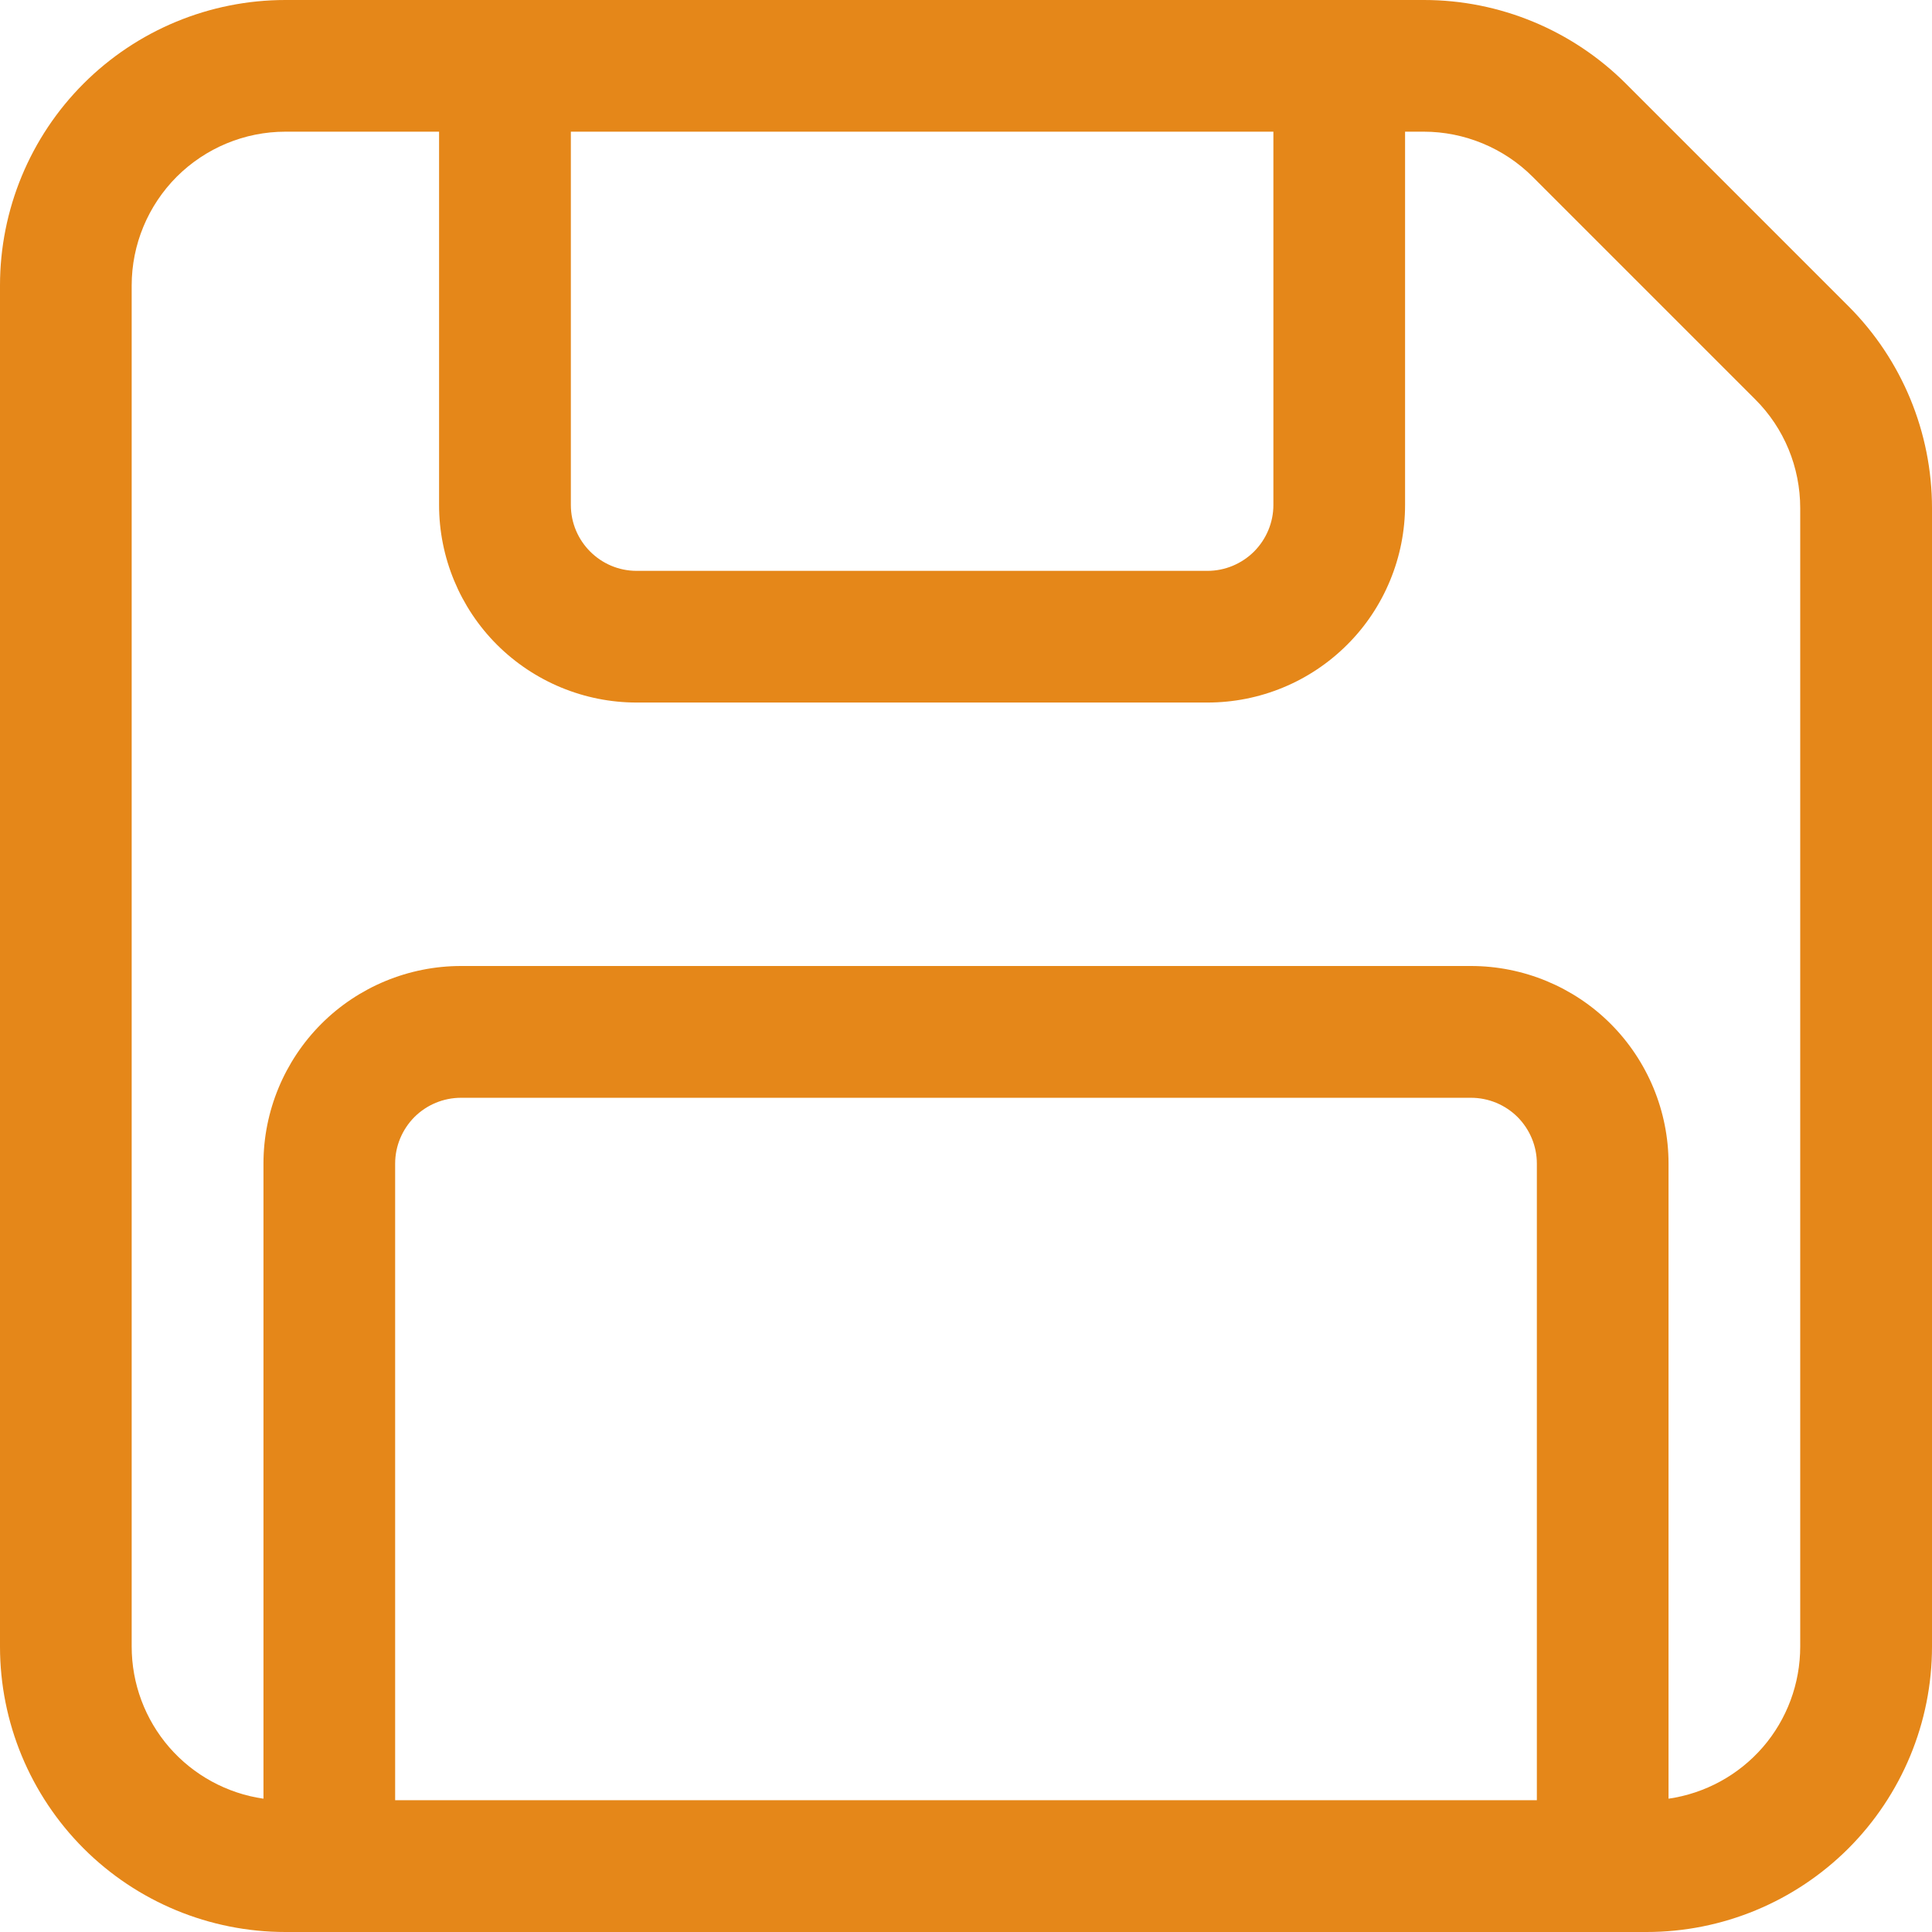 <svg width="19" height="19" viewBox="0 0 19 19" fill="none" xmlns="http://www.w3.org/2000/svg">
<path d="M2.807 1.295C2.406 1.295 2.022 1.455 1.738 1.738C1.455 2.022 1.295 2.406 1.295 2.807V16.193C1.295 16.557 1.426 16.908 1.664 17.183C1.902 17.457 2.231 17.637 2.591 17.689V11.443C2.591 10.928 2.796 10.434 3.16 10.069C3.524 9.705 4.019 9.5 4.534 9.5H14.466C14.981 9.5 15.476 9.705 15.84 10.069C16.204 10.434 16.409 10.928 16.409 11.443V17.689C16.769 17.637 17.098 17.457 17.336 17.183C17.574 16.908 17.704 16.557 17.704 16.193V4.997C17.704 4.595 17.546 4.211 17.262 3.928L15.072 1.738C14.932 1.598 14.765 1.487 14.582 1.411C14.398 1.335 14.202 1.295 14.003 1.295H13.818V4.966C13.818 5.221 13.768 5.474 13.67 5.71C13.573 5.945 13.43 6.16 13.249 6.34C13.069 6.52 12.854 6.664 12.619 6.761C12.383 6.859 12.13 6.909 11.875 6.909H6.261C5.746 6.909 5.252 6.704 4.887 6.34C4.523 5.976 4.318 5.481 4.318 4.966V1.295H2.807ZM5.614 1.295V4.966C5.614 5.323 5.904 5.614 6.261 5.614H11.875C12.047 5.614 12.211 5.545 12.333 5.424C12.454 5.302 12.523 5.138 12.523 4.966V1.295H5.614ZM15.114 17.704V11.443C15.114 11.271 15.045 11.107 14.924 10.985C14.802 10.864 14.638 10.796 14.466 10.796H4.534C4.362 10.796 4.198 10.864 4.076 10.985C3.955 11.107 3.886 11.271 3.886 11.443V17.704H15.114ZM0 2.807C0 2.062 0.296 1.348 0.822 0.822C1.348 0.296 2.062 0 2.807 0H14.004C14.748 4.4453e-05 15.462 0.296 15.989 0.822L18.178 3.011C18.705 3.538 19 4.253 19 4.997V16.193C19 16.938 18.704 17.651 18.178 18.178C17.651 18.704 16.938 19 16.193 19H2.807C2.062 19 1.348 18.704 0.822 18.178C0.296 17.651 0 16.938 0 16.193V2.807Z" fill="#E58719"/>
</svg>
